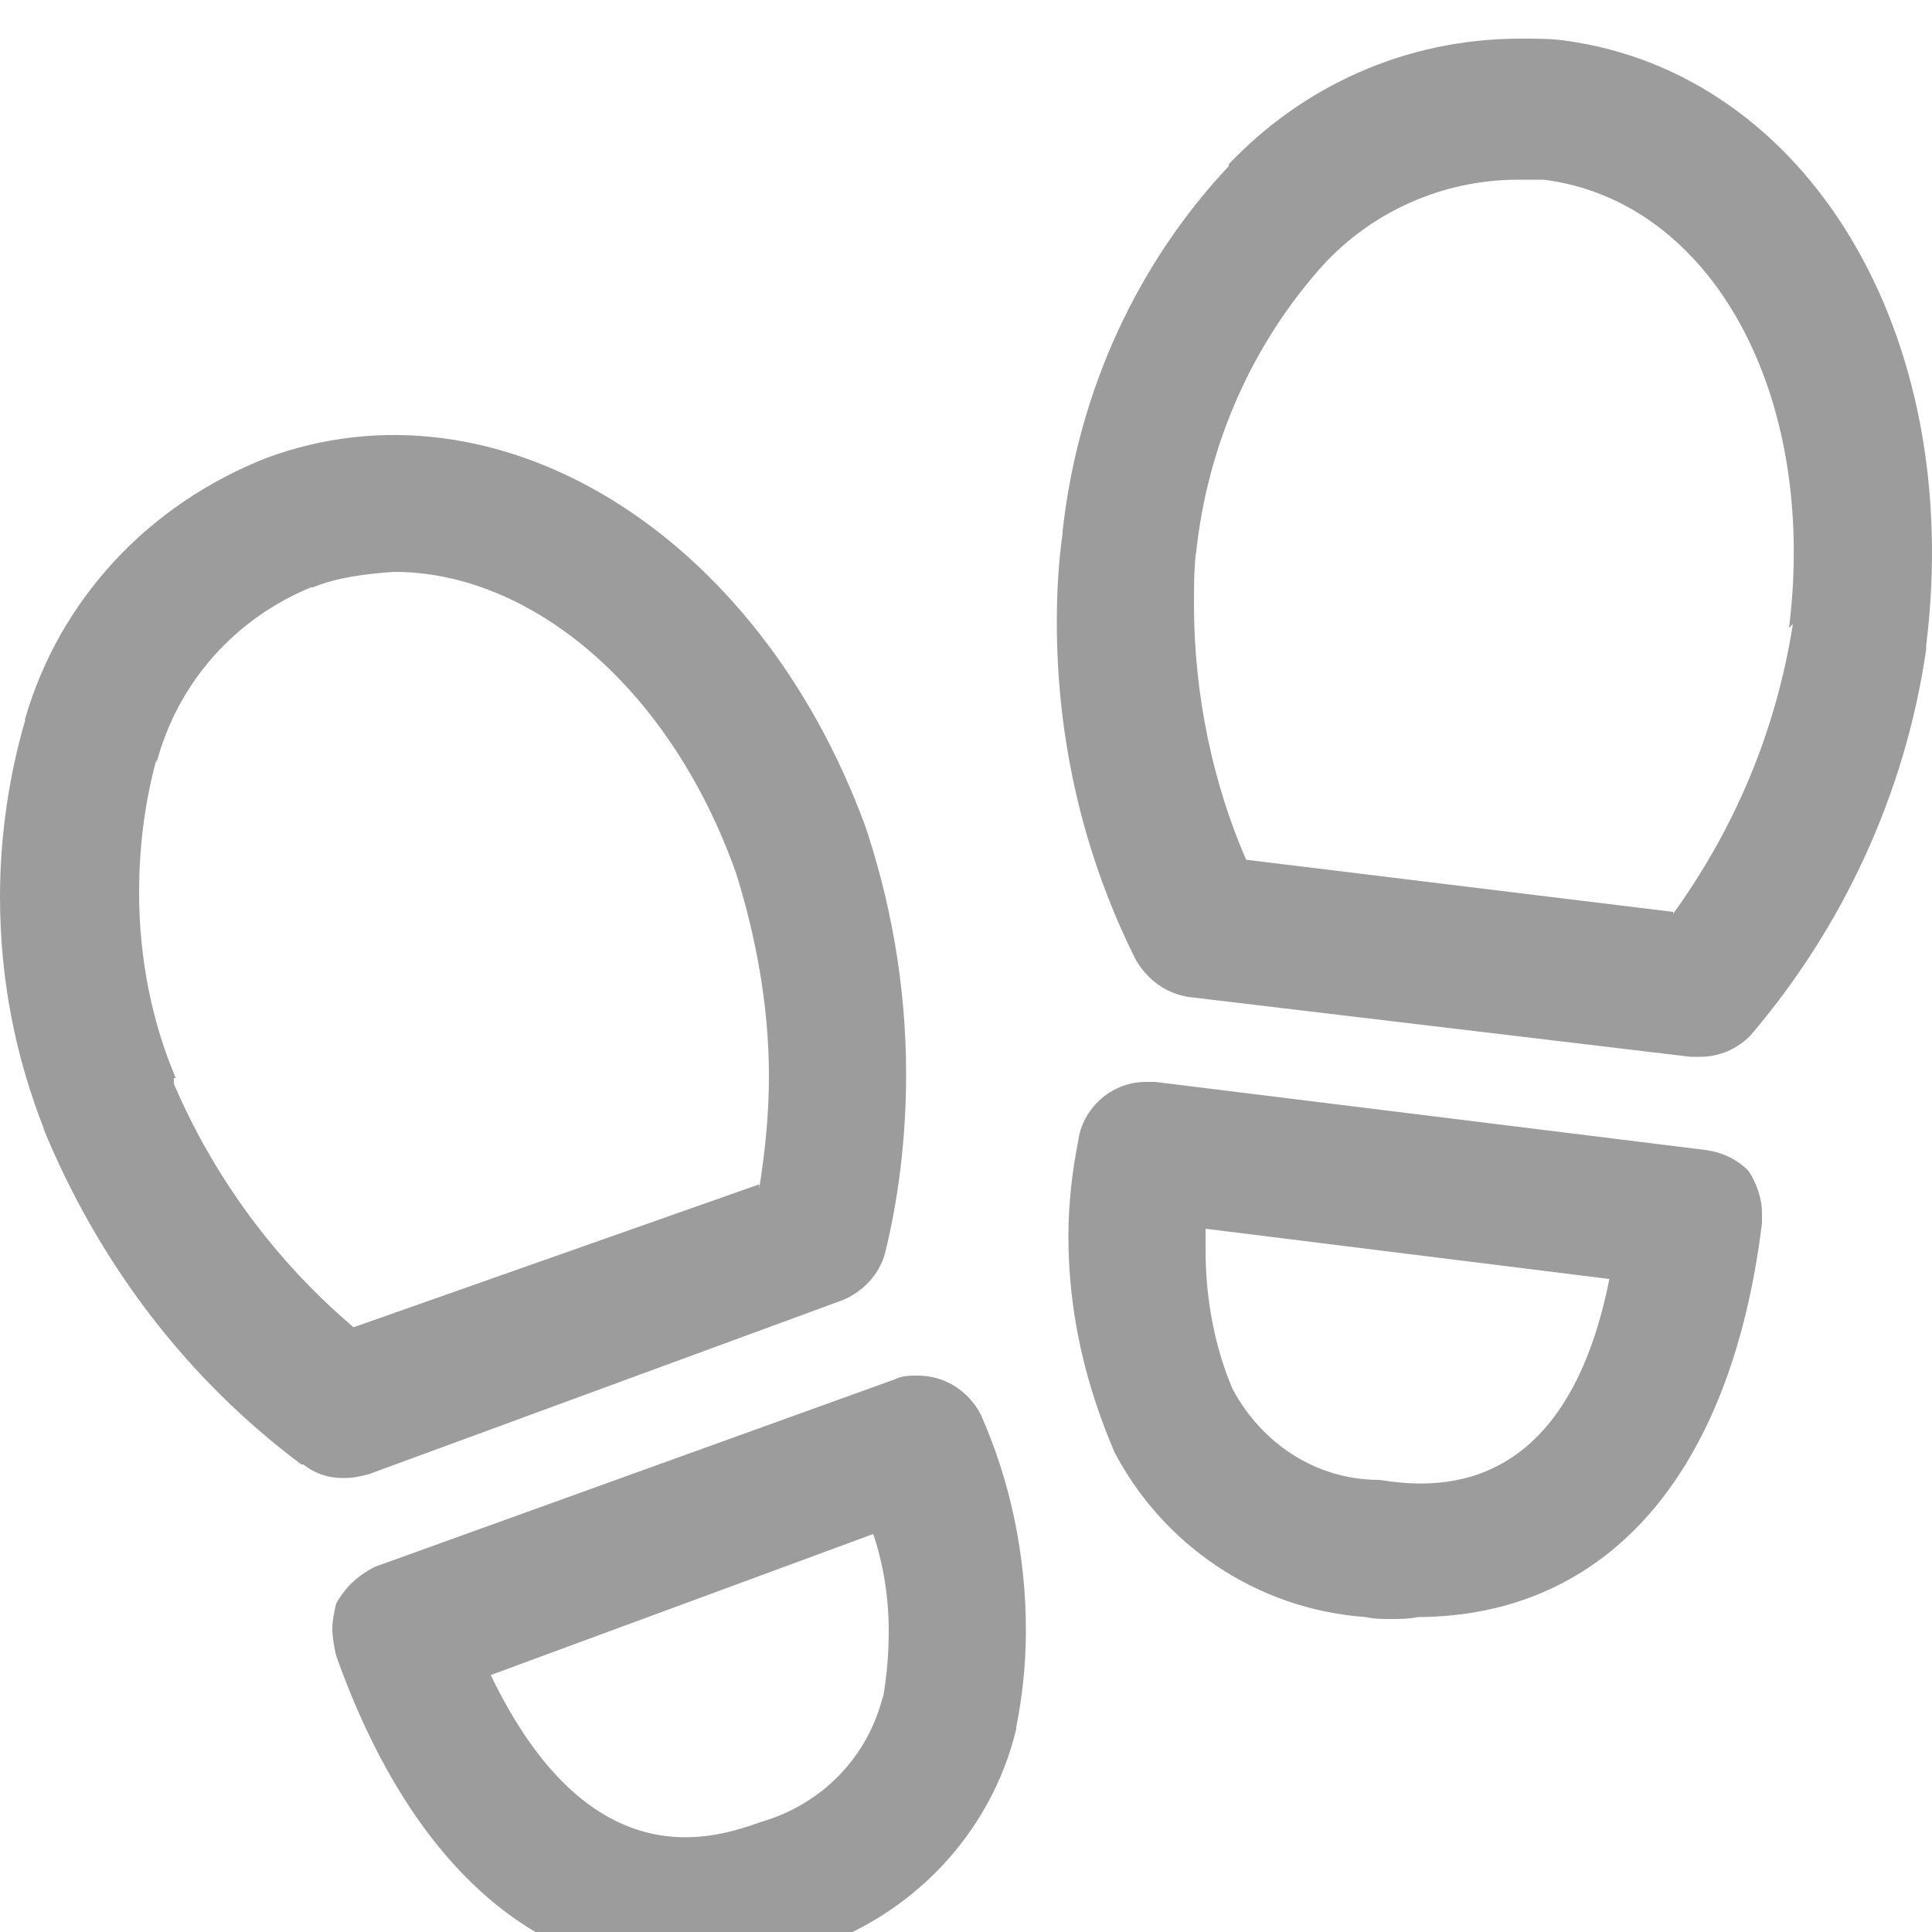 <svg xmlns="http://www.w3.org/2000/svg" fill="#9C9C9C" width="24" height="24" viewBox="0 0 20 20" aria-labelledby="icon-svg-title- icon-svg-desc-" role="img" class="sc-rbbb40-0 fmIpur"><title>dinning</title><path d="M17.62 11.9l-5.66-0.7c-0.040 0-0.060 0-0.1 0-0.36 0-0.66 0.28-0.7 0.62v0c-0.060 0.3-0.1 0.64-0.1 0.98 0 0.8 0.18 1.54 0.48 2.24l-0.020-0.040c0.5 0.98 1.48 1.66 2.62 1.74v0c0.080 0.020 0.18 0.020 0.26 0.020s0.18 0 0.28-0.020h-0.020c1.96 0 3.26-1.46 3.58-4.080 0-0.040 0-0.060 0-0.1 0-0.16-0.060-0.32-0.14-0.44v0c-0.12-0.12-0.28-0.2-0.48-0.22v0zM14.28 15.32c-0.66 0-1.22-0.38-1.52-0.94v0c-0.18-0.42-0.28-0.92-0.28-1.44 0-0.080 0-0.14 0-0.22v0l4.18 0.52c-0.46 2.32-1.86 2.16-2.38 2.080zM3.82 15.26l4.9-1.8c0.2-0.080 0.38-0.26 0.44-0.48v0c0.14-0.56 0.22-1.2 0.22-1.86 0-0.92-0.16-1.8-0.44-2.62l0.020 0.060c-1.12-3.060-3.82-4.7-6.2-3.82-1.22 0.48-2.14 1.46-2.5 2.7v0.020c-0.16 0.54-0.26 1.18-0.26 1.82 0 0.86 0.16 1.66 0.46 2.42l-0.020-0.040c0.58 1.42 1.5 2.62 2.68 3.5h0.020c0.1 0.080 0.24 0.14 0.4 0.14 0 0 0 0 0 0v0c0.020 0 0.020 0 0.040 0 0.080 0 0.16-0.020 0.24-0.040v0zM1.82 11.16c-0.24-0.56-0.38-1.22-0.38-1.92 0-0.48 0.060-0.94 0.18-1.38v0.040c0.22-0.84 0.82-1.5 1.6-1.82h0.020c0.24-0.1 0.54-0.14 0.84-0.16v0c1.42 0 2.86 1.2 3.54 3.12 0.2 0.64 0.34 1.36 0.34 2.1 0 0.4-0.040 0.78-0.1 1.16v-0.040l-4.2 1.48c-0.8-0.68-1.44-1.54-1.86-2.52v-0.060zM16.2 0.42c-0.14-0.020-0.3-0.020-0.46-0.020-1.2 0-2.26 0.5-3.020 1.3v0.020c-0.94 1-1.56 2.32-1.72 3.78v0.020c-0.040 0.28-0.060 0.6-0.060 0.92 0 1.28 0.3 2.48 0.84 3.54l-0.020-0.040c0.12 0.2 0.3 0.34 0.54 0.38v0l5.2 0.62h0.1c0.2 0 0.38-0.080 0.52-0.22v0c0.94-1.1 1.6-2.48 1.82-4v-0.040c0.4-3.24-1.24-5.92-3.74-6.26zM18.56 6.46c-0.18 1.14-0.62 2.14-1.24 3v-0.020l-4.42-0.54c-0.34-0.78-0.54-1.7-0.54-2.64 0-0.18 0-0.36 0.020-0.54v0.020c0.12-1.16 0.6-2.2 1.32-3v0c0.5-0.54 1.22-0.88 2.020-0.88 0.080 0 0.18 0 0.26 0v0c1.74 0.22 2.84 2.22 2.54 4.64zM9.26 14.28l-5.38 1.94c-0.16 0.080-0.3 0.2-0.4 0.38v0c-0.020 0.080-0.040 0.18-0.040 0.26s0.020 0.2 0.040 0.28v0c0.76 2.14 2.040 3.28 3.6 3.28 0.46 0 0.9-0.1 1.32-0.26l-0.020 0.020c1.060-0.34 1.88-1.2 2.14-2.28v-0.020c0.060-0.3 0.1-0.64 0.1-1 0-0.78-0.16-1.54-0.46-2.22l0.020 0.040c-0.12-0.28-0.38-0.46-0.68-0.46-0.080 0-0.16 0-0.24 0.040v0zM9.14 17.56c-0.16 0.64-0.64 1.12-1.26 1.3v0c-0.46 0.16-1.76 0.64-2.8-1.52l3.96-1.46c0.1 0.3 0.16 0.64 0.16 1 0 0.24-0.020 0.48-0.060 0.7v-0.020z"/></svg>